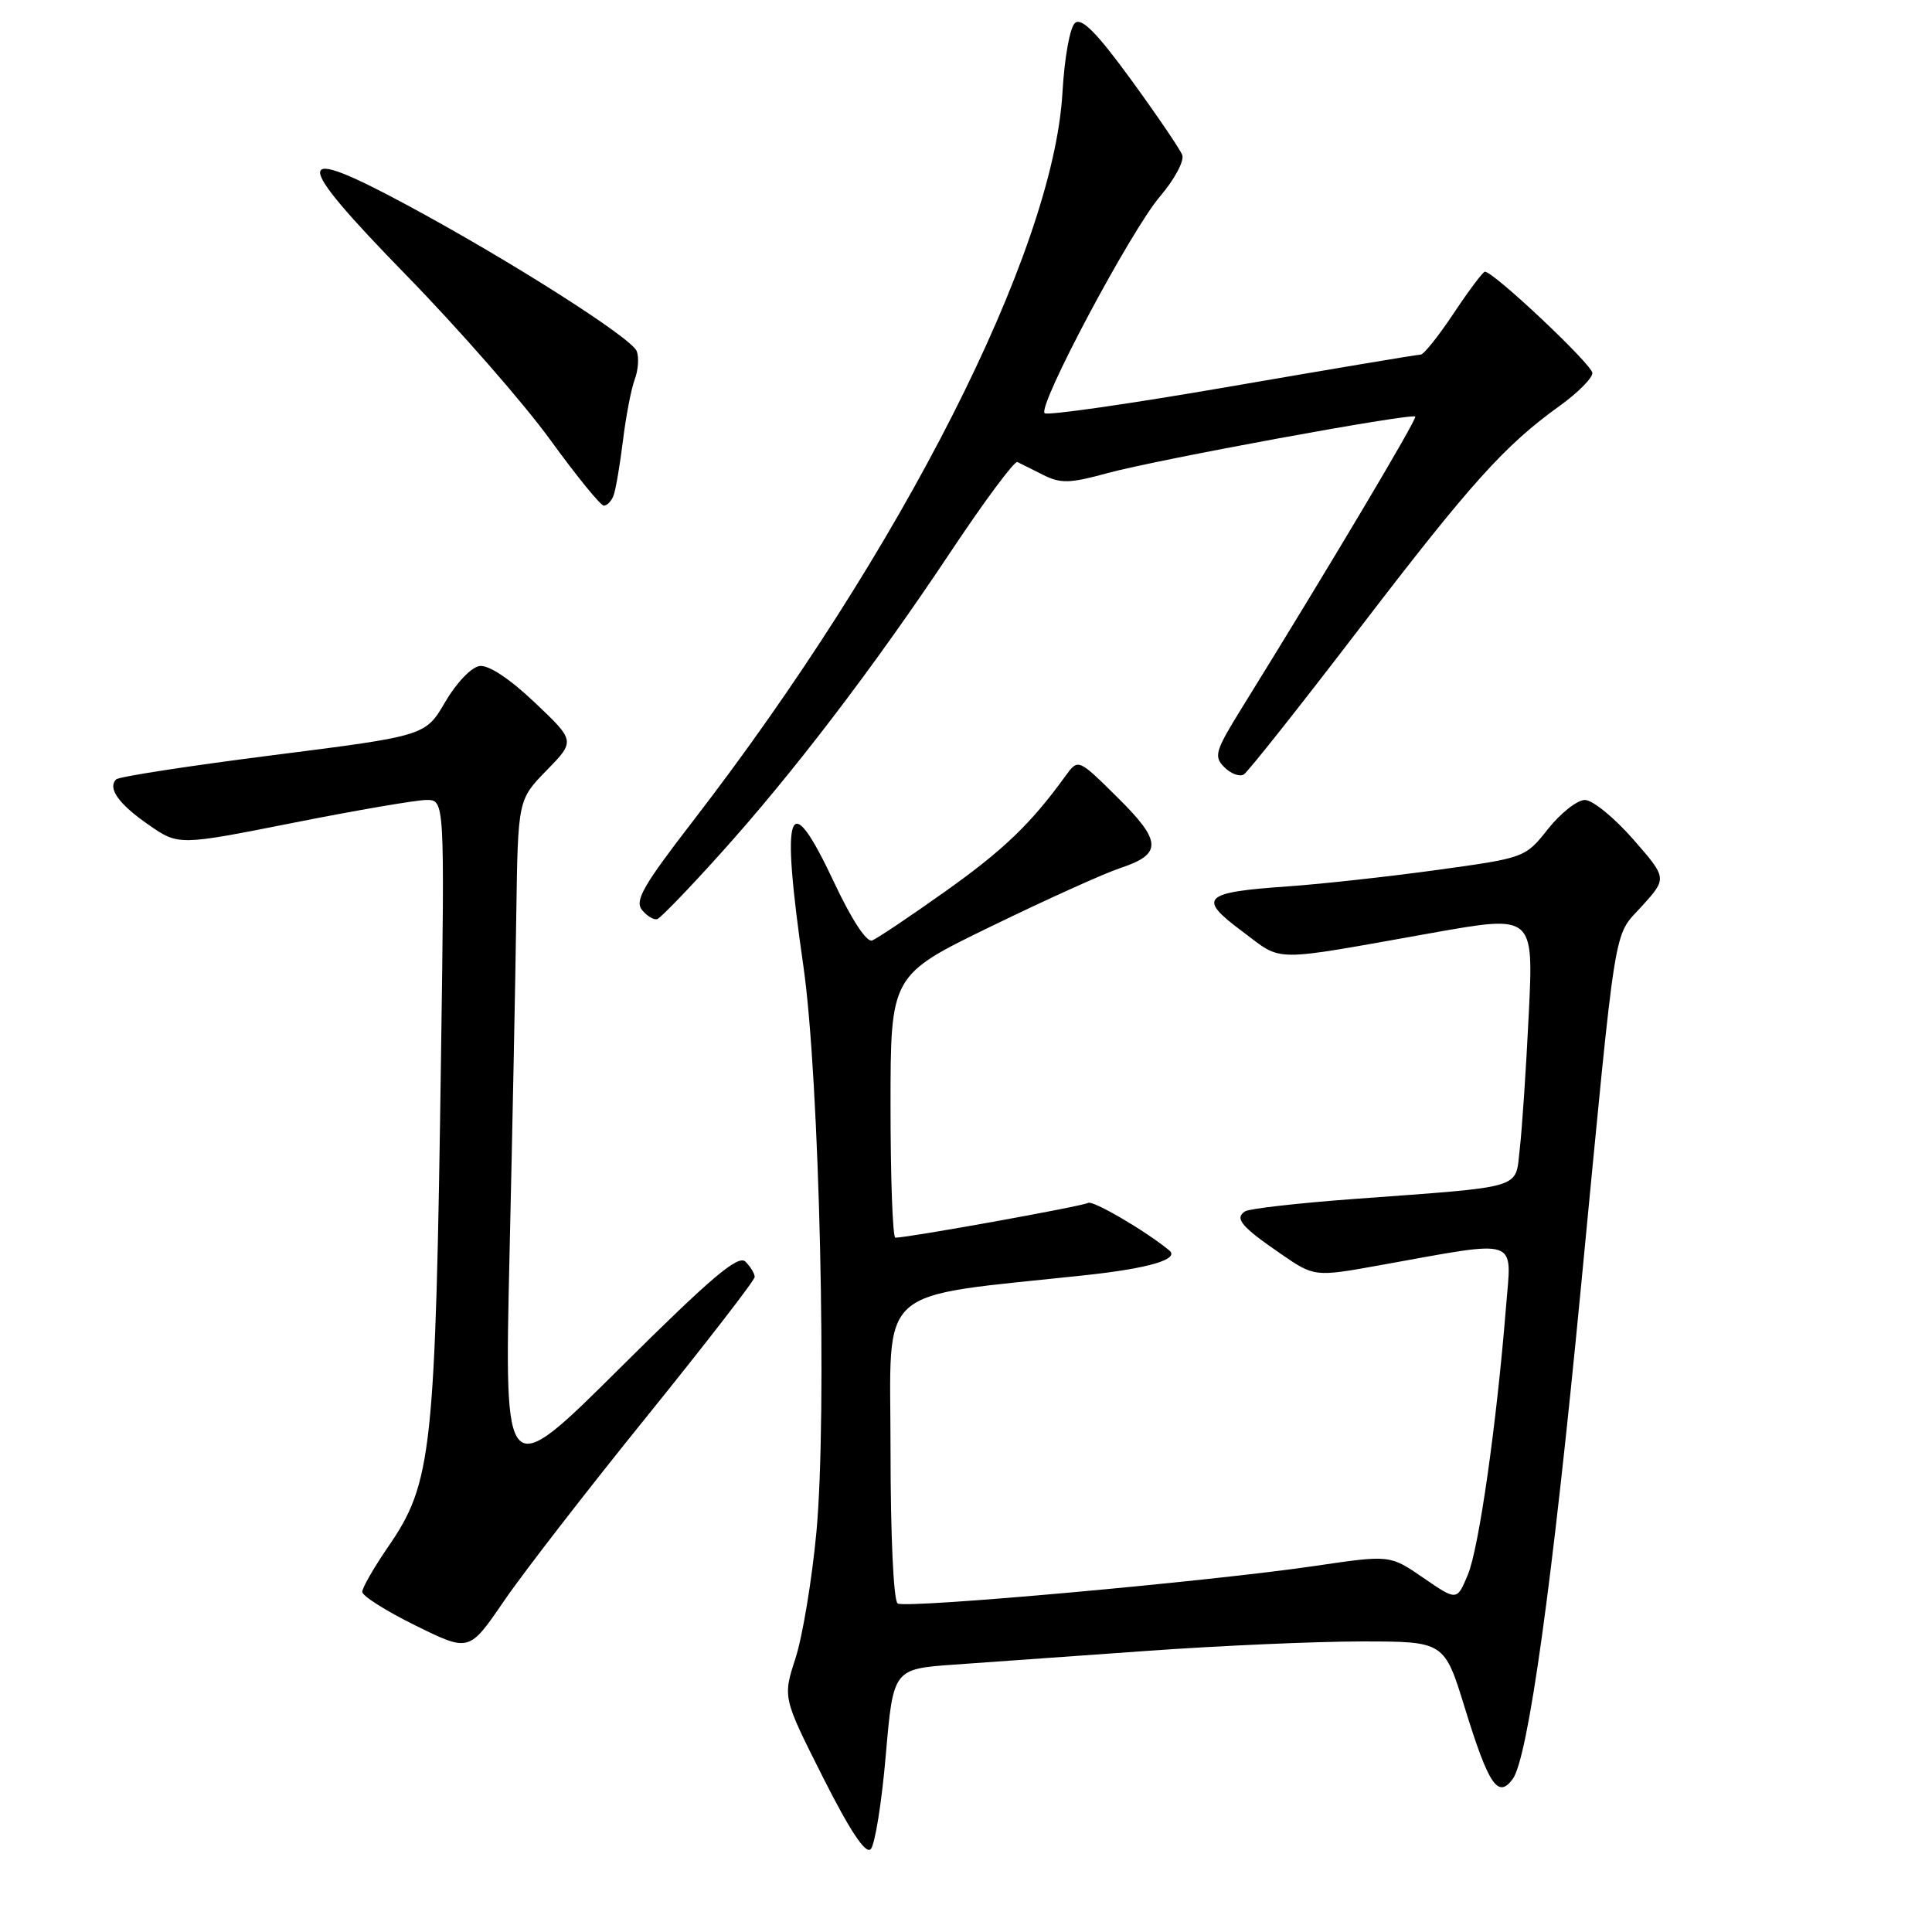<?xml version="1.0" encoding="UTF-8" standalone="no"?>
<!DOCTYPE svg PUBLIC "-//W3C//DTD SVG 1.1//EN" "http://www.w3.org/Graphics/SVG/1.1/DTD/svg11.dtd" >
<svg xmlns="http://www.w3.org/2000/svg" xmlns:xlink="http://www.w3.org/1999/xlink" version="1.1" viewBox="0 0 256 256">
 <g >
 <path fill="currentColor"
d=" M 117.37 232.58 C 118.36 221.15 118.36 221.15 126.43 220.57 C 130.87 220.26 142.38 219.44 152.00 218.75 C 161.62 218.06 174.42 217.50 180.44 217.50 C 191.39 217.50 191.39 217.50 194.12 226.38 C 197.26 236.54 198.49 238.37 200.44 235.73 C 202.49 232.95 205.73 209.61 209.49 170.50 C 214.28 120.77 213.70 124.33 217.59 120.04 C 220.91 116.36 220.91 116.36 216.38 111.18 C 213.88 108.33 211.02 106.00 210.01 106.00 C 209.00 106.00 206.80 107.73 205.13 109.83 C 202.10 113.66 202.07 113.67 190.30 115.29 C 183.81 116.18 174.98 117.15 170.67 117.45 C 159.36 118.23 158.62 118.96 164.59 123.40 C 170.12 127.51 167.95 127.50 189.86 123.60 C 203.21 121.23 203.21 121.23 202.57 134.36 C 202.22 141.59 201.68 149.62 201.38 152.20 C 200.74 157.66 202.37 157.17 179.27 158.88 C 171.99 159.42 165.57 160.15 165.00 160.50 C 163.53 161.41 164.47 162.54 169.64 166.09 C 174.17 169.21 174.17 169.21 182.84 167.65 C 201.65 164.27 200.30 163.82 199.55 173.22 C 198.32 188.60 195.97 205.15 194.50 208.65 C 193.05 212.13 193.05 212.13 188.61 209.08 C 184.18 206.03 184.18 206.03 174.34 207.48 C 160.37 209.55 120.09 213.17 118.95 212.47 C 118.40 212.13 118.00 203.55 118.00 192.04 C 118.00 169.87 115.60 172.01 143.99 168.95 C 152.29 168.05 156.35 166.84 154.93 165.68 C 151.75 163.07 144.80 159.01 144.18 159.39 C 143.47 159.83 120.34 164.00 118.64 164.00 C 118.29 164.00 118.00 156.17 118.00 146.61 C 118.00 129.22 118.00 129.22 131.35 122.74 C 138.69 119.17 146.38 115.70 148.42 115.03 C 154.04 113.17 153.97 111.49 148.07 105.66 C 142.86 100.50 142.86 100.50 141.18 102.82 C 136.60 109.15 132.97 112.64 125.22 118.14 C 120.57 121.45 116.22 124.36 115.56 124.62 C 114.83 124.89 112.84 121.85 110.56 117.00 C 104.45 103.99 103.40 106.82 106.45 128.00 C 108.60 142.89 109.62 187.45 108.18 203.00 C 107.59 209.32 106.34 216.85 105.41 219.72 C 103.72 224.93 103.72 224.93 109.04 235.49 C 112.62 242.59 114.69 245.71 115.37 245.03 C 115.93 244.47 116.83 238.87 117.37 232.58 Z  M 85.66 187.75 C 93.54 177.99 100.00 169.65 100.00 169.20 C 100.00 168.76 99.45 167.85 98.78 167.18 C 97.82 166.22 94.28 169.22 82.19 181.23 C 66.83 196.50 66.83 196.50 67.51 166.50 C 67.89 150.00 68.30 129.63 68.41 121.23 C 68.63 105.97 68.63 105.97 72.43 102.08 C 76.23 98.18 76.23 98.18 70.86 93.09 C 67.57 89.96 64.75 88.09 63.56 88.25 C 62.47 88.39 60.48 90.47 59.00 93.00 C 56.38 97.50 56.38 97.50 36.21 100.06 C 25.12 101.47 15.75 102.91 15.40 103.27 C 14.22 104.44 15.72 106.54 19.72 109.31 C 23.67 112.04 23.67 112.04 38.89 109.02 C 47.25 107.36 55.19 106.00 56.51 106.00 C 58.92 106.00 58.92 106.00 58.44 139.75 C 57.70 192.50 57.27 196.48 51.41 204.99 C 49.54 207.72 48.00 210.39 48.00 210.93 C 48.00 211.47 51.19 213.49 55.08 215.40 C 62.16 218.89 62.16 218.89 66.74 212.20 C 69.25 208.51 77.77 197.51 85.66 187.75 Z  M 95.32 113.27 C 105.01 102.54 115.74 88.48 125.92 73.19 C 130.43 66.41 134.43 61.03 134.81 61.22 C 135.19 61.41 136.72 62.18 138.21 62.92 C 140.53 64.09 141.76 64.06 146.71 62.70 C 153.25 60.91 187.03 54.70 187.53 55.20 C 187.82 55.48 175.97 75.38 164.56 93.79 C 161.01 99.52 160.80 100.23 162.23 101.66 C 163.10 102.53 164.26 102.96 164.81 102.62 C 165.36 102.28 172.26 93.57 180.15 83.26 C 194.96 63.92 199.38 59.01 206.72 53.74 C 209.07 52.04 211.00 50.11 211.00 49.43 C 211.00 48.34 197.92 36.00 196.76 36.00 C 196.50 36.00 194.64 38.48 192.63 41.50 C 190.62 44.52 188.65 47.00 188.24 46.99 C 187.83 46.98 176.60 48.87 163.27 51.17 C 149.94 53.48 138.76 55.09 138.42 54.75 C 137.46 53.80 149.84 30.55 153.72 26.01 C 155.63 23.78 156.95 21.31 156.65 20.53 C 156.35 19.75 153.30 15.27 149.88 10.57 C 145.35 4.35 143.33 2.31 142.45 3.04 C 141.77 3.60 141.05 7.63 140.78 12.27 C 139.59 33.32 119.49 72.94 91.81 108.81 C 85.23 117.33 84.06 119.37 85.08 120.59 C 85.75 121.40 86.66 121.94 87.10 121.78 C 87.54 121.63 91.24 117.80 95.32 113.27 Z  M 81.30 65.66 C 81.58 64.92 82.14 61.66 82.54 58.41 C 82.94 55.16 83.64 51.49 84.11 50.26 C 84.57 49.03 84.69 47.35 84.37 46.53 C 83.70 44.77 67.49 34.46 53.88 27.14 C 38.63 18.94 38.60 20.84 53.74 36.37 C 60.79 43.59 69.40 53.44 72.89 58.25 C 76.38 63.06 79.58 67.00 80.01 67.00 C 80.44 67.00 81.02 66.40 81.30 65.66 Z "/>
</g>
</svg>
